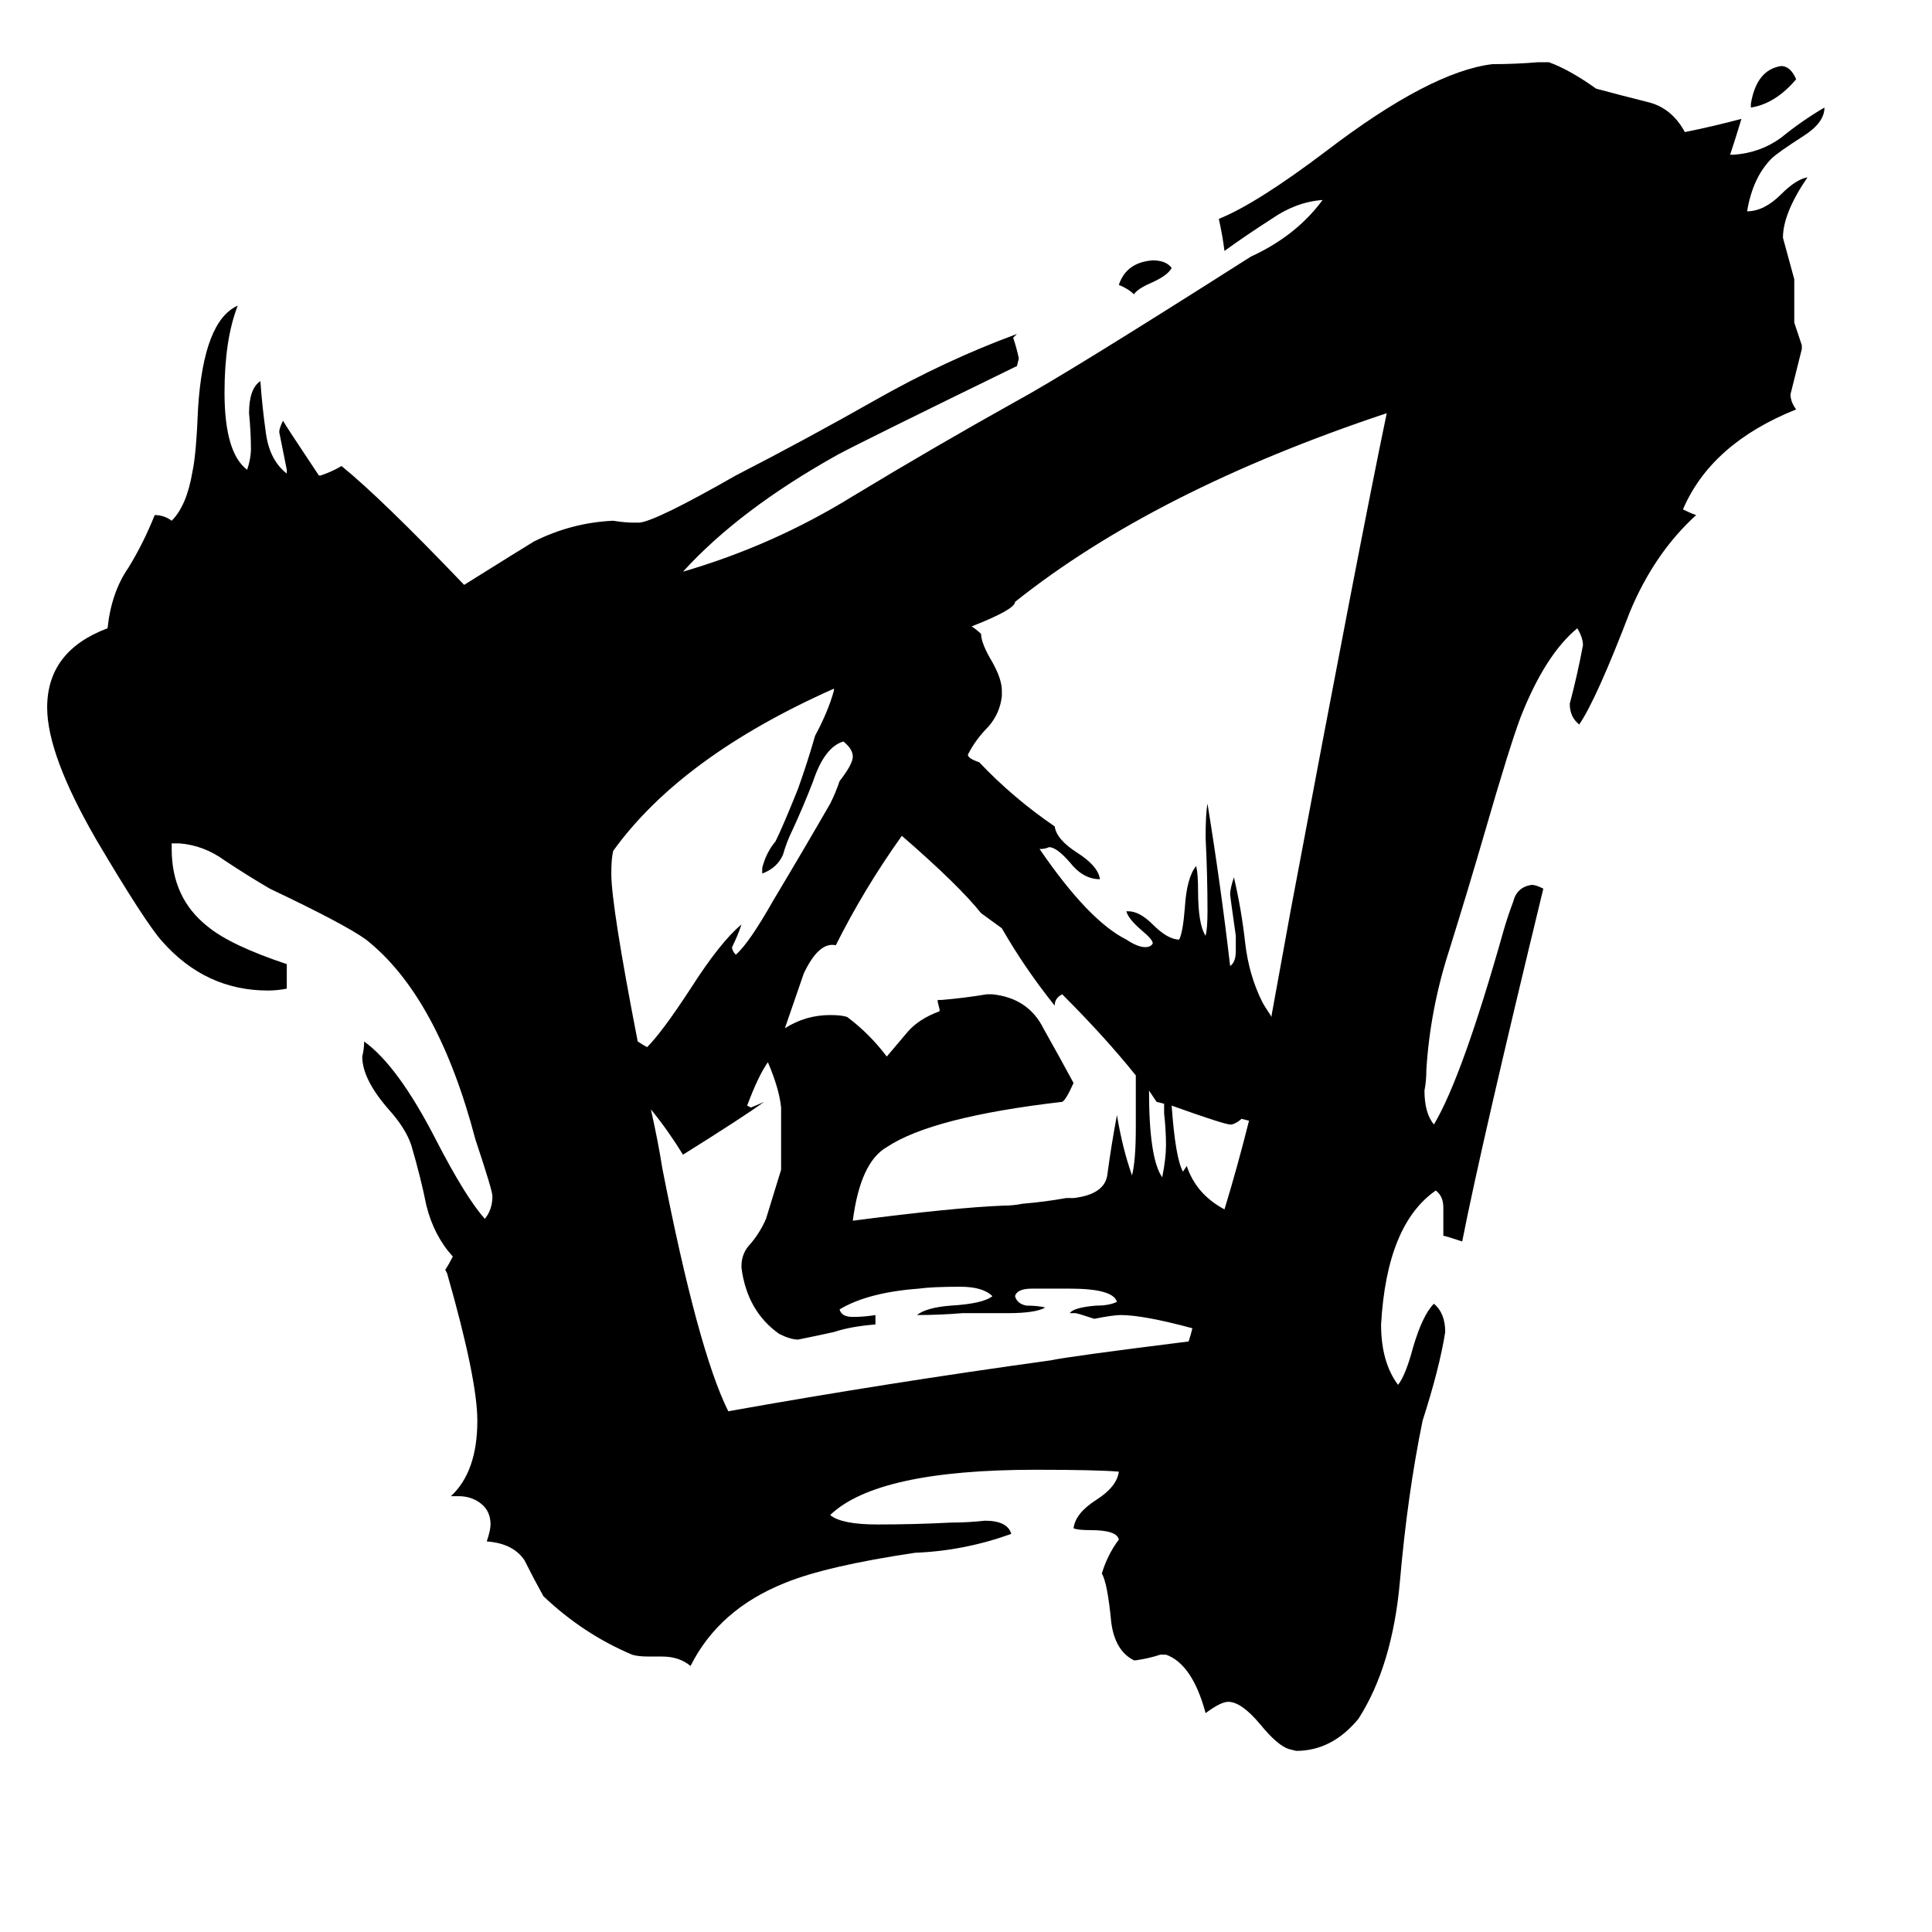 <svg xmlns="http://www.w3.org/2000/svg" viewBox="0 -800 1024 1024">
	<path fill="#000000" d="M967 -743Q967 -735 956 -728Q942 -719 939 -716Q929 -706 926 -688Q935 -688 944 -697Q952 -705 958 -706Q945 -687 945 -674Q948 -663 951 -652V-629Q953 -623 955 -617V-615Q952 -603 949 -591Q949 -587 952 -583Q907 -565 892 -530Q896 -528 899 -527Q877 -507 864 -476Q846 -429 837 -416Q832 -420 832 -427Q836 -442 839 -458Q839 -462 836 -467Q819 -453 806 -420Q800 -404 787 -359Q778 -328 768 -296Q758 -265 756 -233Q756 -227 755 -222Q755 -210 760 -204Q775 -229 797 -307Q799 -314 802 -322Q804 -330 812 -331Q814 -331 818 -329Q785 -193 775 -142Q766 -145 765 -145V-160Q765 -166 761 -169Q735 -151 732 -98Q732 -78 741 -66Q745 -71 749 -86Q754 -103 760 -109Q766 -104 766 -94Q763 -75 754 -47Q746 -8 742 38Q738 83 720 111Q706 128 687 128L683 127Q677 125 668 114Q658 102 651 102Q647 102 639 108Q632 82 618 77H615Q609 79 602 80H601Q591 75 589 60Q587 39 584 34Q587 24 593 16Q592 11 578 11Q571 11 569 10Q570 2 581 -5Q592 -12 593 -20Q581 -21 549 -21Q465 -21 440 3Q446 8 465 8Q485 8 504 7Q513 7 522 6Q534 6 536 13Q511 22 485 23Q438 30 416 39Q381 53 366 83Q360 78 351 78H344Q338 78 335 77Q309 66 288 46Q283 37 278 27Q272 18 258 17Q260 11 260 8Q260 1 255 -3Q250 -7 243 -7H239Q253 -20 253 -47Q253 -69 237 -125L236 -127Q238 -130 240 -134Q230 -145 226 -161Q223 -176 218 -193Q215 -202 206 -212Q192 -228 192 -240Q193 -244 193 -248Q211 -235 231 -196Q247 -165 257 -154Q261 -159 261 -166Q261 -169 252 -196Q232 -272 194 -302Q183 -310 143 -329Q131 -336 119 -344Q108 -352 95 -353H91V-350Q91 -324 110 -309Q122 -299 152 -289V-276Q147 -275 142 -275Q109 -275 86 -301Q77 -311 51 -355Q25 -400 25 -425Q25 -455 57 -467Q59 -486 68 -499Q76 -512 82 -527Q87 -527 91 -524Q99 -532 102 -550Q104 -559 105 -584Q108 -630 126 -638Q119 -620 119 -592Q119 -560 131 -551Q133 -557 133 -562Q133 -571 132 -581Q132 -594 138 -598Q139 -584 141 -570Q143 -556 152 -549V-551Q150 -561 148 -571Q148 -573 150 -577Q151 -575 169 -548H170Q176 -550 181 -553Q202 -536 246 -490Q278 -510 283 -513Q303 -523 325 -524Q331 -523 336 -523H339Q348 -524 390 -548Q427 -567 464 -588Q501 -609 539 -623L537 -621Q539 -615 540 -610L539 -606Q457 -566 444 -559Q392 -530 362 -497Q410 -511 452 -537Q495 -563 538 -587Q564 -601 663 -664Q687 -675 701 -694Q687 -693 674 -684Q660 -675 649 -667Q648 -675 646 -684Q666 -692 703 -720Q758 -762 791 -766Q803 -766 815 -767H821Q832 -763 846 -753Q861 -749 873 -746Q886 -743 893 -730Q908 -733 923 -737Q920 -727 917 -718H919Q933 -719 944 -727Q955 -736 967 -743ZM621 -658Q619 -654 610 -650Q603 -647 601 -644Q598 -647 593 -649Q597 -661 611 -662Q618 -662 621 -658ZM952 -758Q941 -745 928 -743V-745Q931 -763 944 -765Q949 -765 952 -758ZM674 -261V-262L684 -317Q721 -514 735 -581Q612 -540 538 -481Q538 -477 515 -468Q518 -466 520 -464Q520 -459 526 -449Q531 -440 531 -434V-431Q530 -422 524 -415Q517 -408 513 -400Q513 -398 519 -396Q537 -377 559 -362Q560 -355 571 -348Q582 -341 583 -334Q574 -334 567 -343Q560 -351 556 -351Q554 -350 551 -350Q577 -312 597 -302Q603 -298 607 -298Q610 -298 611 -300Q611 -302 605 -307Q598 -313 597 -317H598Q604 -317 611 -310Q619 -302 625 -302Q627 -306 628 -319Q629 -335 634 -341Q635 -337 635 -328Q635 -310 639 -304Q640 -308 640 -317Q640 -336 639 -356Q639 -369 640 -374Q647 -331 652 -288Q655 -290 655 -296V-304Q652 -325 652 -326Q652 -329 654 -335Q658 -318 660 -300Q662 -283 669 -269Q670 -267 674 -261ZM662 -206L658 -207Q656 -205 653 -204H652Q649 -204 621 -214Q623 -186 627 -179L629 -182Q634 -167 649 -159Q656 -182 662 -206ZM632 -96Q606 -103 594 -103Q590 -103 580 -101Q571 -104 570 -104H567Q569 -107 581 -108Q588 -108 592 -110Q590 -117 567 -117H547Q539 -117 538 -113Q539 -109 544 -108Q550 -108 554 -107Q549 -104 534 -104H510Q498 -103 486 -103Q491 -107 504 -108Q521 -109 526 -113Q521 -118 509 -118Q494 -118 487 -117Q460 -115 445 -106Q446 -102 452 -102Q458 -102 464 -103V-98Q451 -97 442 -94Q433 -92 423 -90Q419 -90 413 -93Q396 -105 393 -128V-129Q393 -136 398 -141Q403 -147 406 -154Q410 -167 414 -180Q414 -196 414 -213Q413 -223 407 -237Q402 -230 396 -214L398 -213Q403 -215 405 -216Q394 -208 362 -188Q354 -201 345 -212Q349 -194 351 -181Q370 -84 386 -52Q470 -67 557 -79Q566 -81 630 -89Q631 -92 632 -96ZM617 -215L613 -216Q611 -219 609 -222Q609 -186 616 -176Q618 -186 618 -193Q618 -201 617 -210Q617 -212 617 -215ZM602 -230Q586 -250 563 -273Q559 -271 559 -267Q543 -287 531 -308L520 -316Q508 -331 478 -357Q458 -329 443 -299Q434 -301 426 -284Q425 -281 416 -255Q427 -262 440 -262Q446 -262 449 -261Q461 -252 470 -240Q476 -247 481 -253Q487 -260 498 -264V-265L497 -269V-270H499Q511 -271 523 -273H526Q545 -271 553 -255Q562 -239 569 -226Q565 -217 563 -216Q494 -208 470 -192Q456 -184 452 -153Q506 -160 532 -161Q537 -161 542 -162Q554 -163 565 -165H569Q586 -167 587 -178Q589 -193 592 -209Q595 -191 600 -177Q602 -185 602 -202V-221Q602 -225 602 -230ZM442 -435Q361 -399 325 -349Q324 -345 324 -337Q324 -320 338 -248Q341 -246 343 -245Q351 -253 366 -276Q382 -301 393 -310Q391 -304 388 -298Q388 -296 390 -294Q397 -300 410 -323Q425 -348 440 -374Q443 -380 445 -386Q452 -395 452 -399Q452 -403 447 -407Q437 -404 431 -386Q426 -373 420 -360Q417 -354 415 -347Q412 -340 404 -337V-340Q406 -348 411 -354Q415 -362 423 -382Q428 -396 432 -410Q439 -423 442 -434Z"/>
</svg>